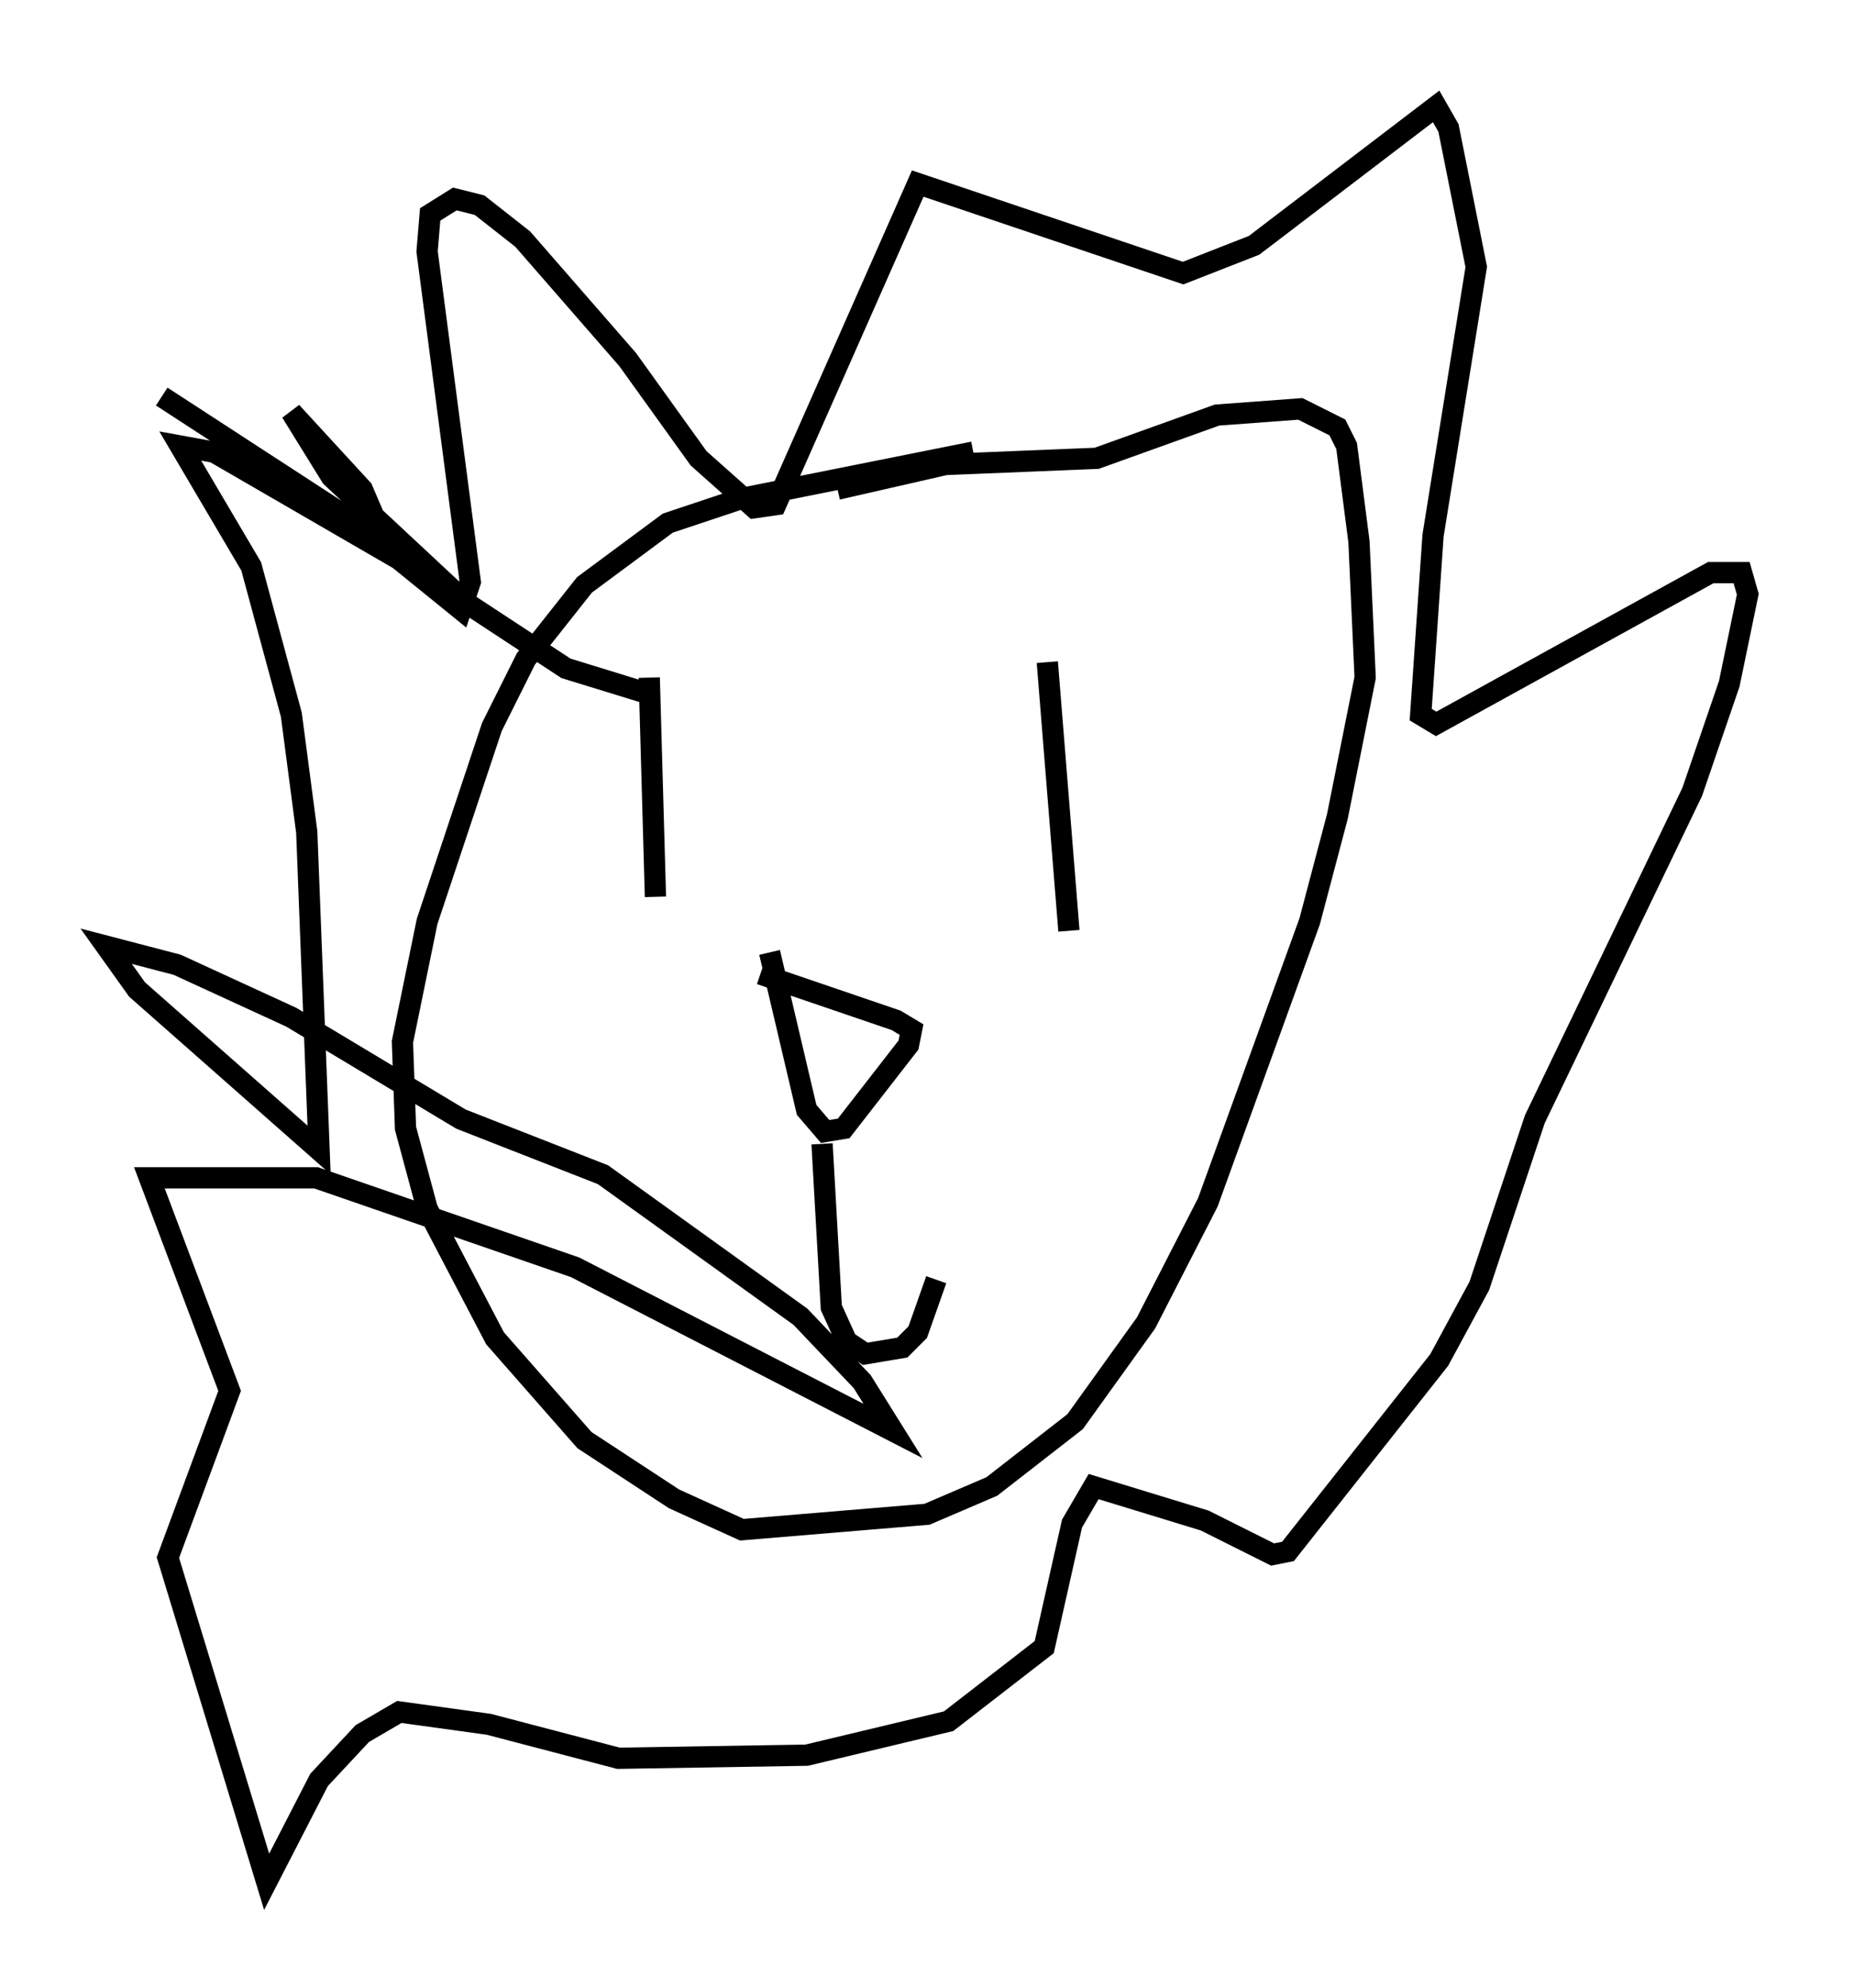 <?xml version="1.0" encoding="utf-8" ?>
<svg baseProfile="full" height="93.519" version="1.1" width="87.274" xmlns="http://www.w3.org/2000/svg" xmlns:ev="http://www.w3.org/2001/xml-events" xmlns:xlink="http://www.w3.org/1999/xlink"><defs /><rect fill="white" height="93.519" width="87.274" x="0" y="0" /><path d="M51.045, 20.687 m-5.229, 0.581 l-10.894, 2.179 -3.486, 1.162 l-3.922, 2.905 -2.76, 3.486 l-1.598, 3.196 -3.05, 9.151 l-1.162, 5.665 0.145, 4.067 l1.017, 3.777 3.196, 6.101 l4.212, 4.793 4.212, 2.76 l3.196, 1.453 8.715, -0.726 l3.05, -1.307 3.922, -3.05 l3.341, -4.648 2.905, -5.665 l4.793, -13.218 1.307, -4.939 l1.307, -6.536 -0.291, -6.391 l-0.581, -4.503 -0.436, -0.872 l-1.743, -0.872 -3.922, 0.291 l-5.665, 2.034 -7.117, 0.291 l-5.084, 1.162 m-31.81, -4.358 l8.715, 5.665 5.374, 4.358 l0.436, -1.307 -2.034, -15.542 l0.145, -1.743 1.162, -0.726 l1.162, 0.291 2.034, 1.598 l4.939, 5.665 3.341, 4.648 l2.615, 2.324 1.017, -0.145 l6.682, -15.106 12.492, 4.212 l3.341, -1.307 8.57, -6.536 l0.581, 1.017 1.307, 6.536 l-2.034, 12.637 -0.581, 8.425 l0.726, 0.436 12.927, -7.117 l1.453, 0.0 0.291, 1.017 l-0.872, 4.212 -1.743, 5.084 l-7.408, 15.397 -2.615, 7.844 l-1.888, 3.486 -7.117, 9.006 l-0.726, 0.145 -3.196, -1.598 l-5.229, -1.598 -1.017, 1.743 l-1.307, 5.81 -4.503, 3.486 l-6.682, 1.598 -8.86, 0.145 l-6.101, -1.598 -4.212, -0.581 l-1.743, 1.017 -2.034, 2.179 l-2.469, 4.793 -4.648, -15.251 l2.905, -7.844 -3.777, -10.022 l7.844, 0.0 12.201, 4.212 l14.961, 7.698 -1.453, -2.324 l-2.905, -3.05 -9.296, -6.682 l-6.682, -2.615 -7.989, -4.793 l-5.374, -2.469 -3.341, -0.872 l1.453, 2.034 8.57, 7.553 l-0.581, -14.961 -0.726, -5.52 l-1.888, -6.972 -3.341, -5.665 l1.598, 0.291 8.279, 4.793 l-1.307, -3.05 -3.341, -3.631 l1.888, 3.05 6.391, 5.955 l4.648, 3.05 3.777, 1.162 m0.145, -0.726 l0.291, 10.313 m18.447, -11.039 l1.017, 12.637 m-14.525, 2.034 l6.391, 2.179 0.726, 0.436 l-0.145, 0.726 -3.05, 3.922 l-0.872, 0.145 -0.872, -1.017 l-1.743, -7.408 m2.469, 9.006 l0.436, 7.698 0.726, 1.598 l0.872, 0.581 1.743, -0.291 l0.726, -0.726 0.872, -2.469 " fill="none" stroke="black" stroke-width="1" /></svg>